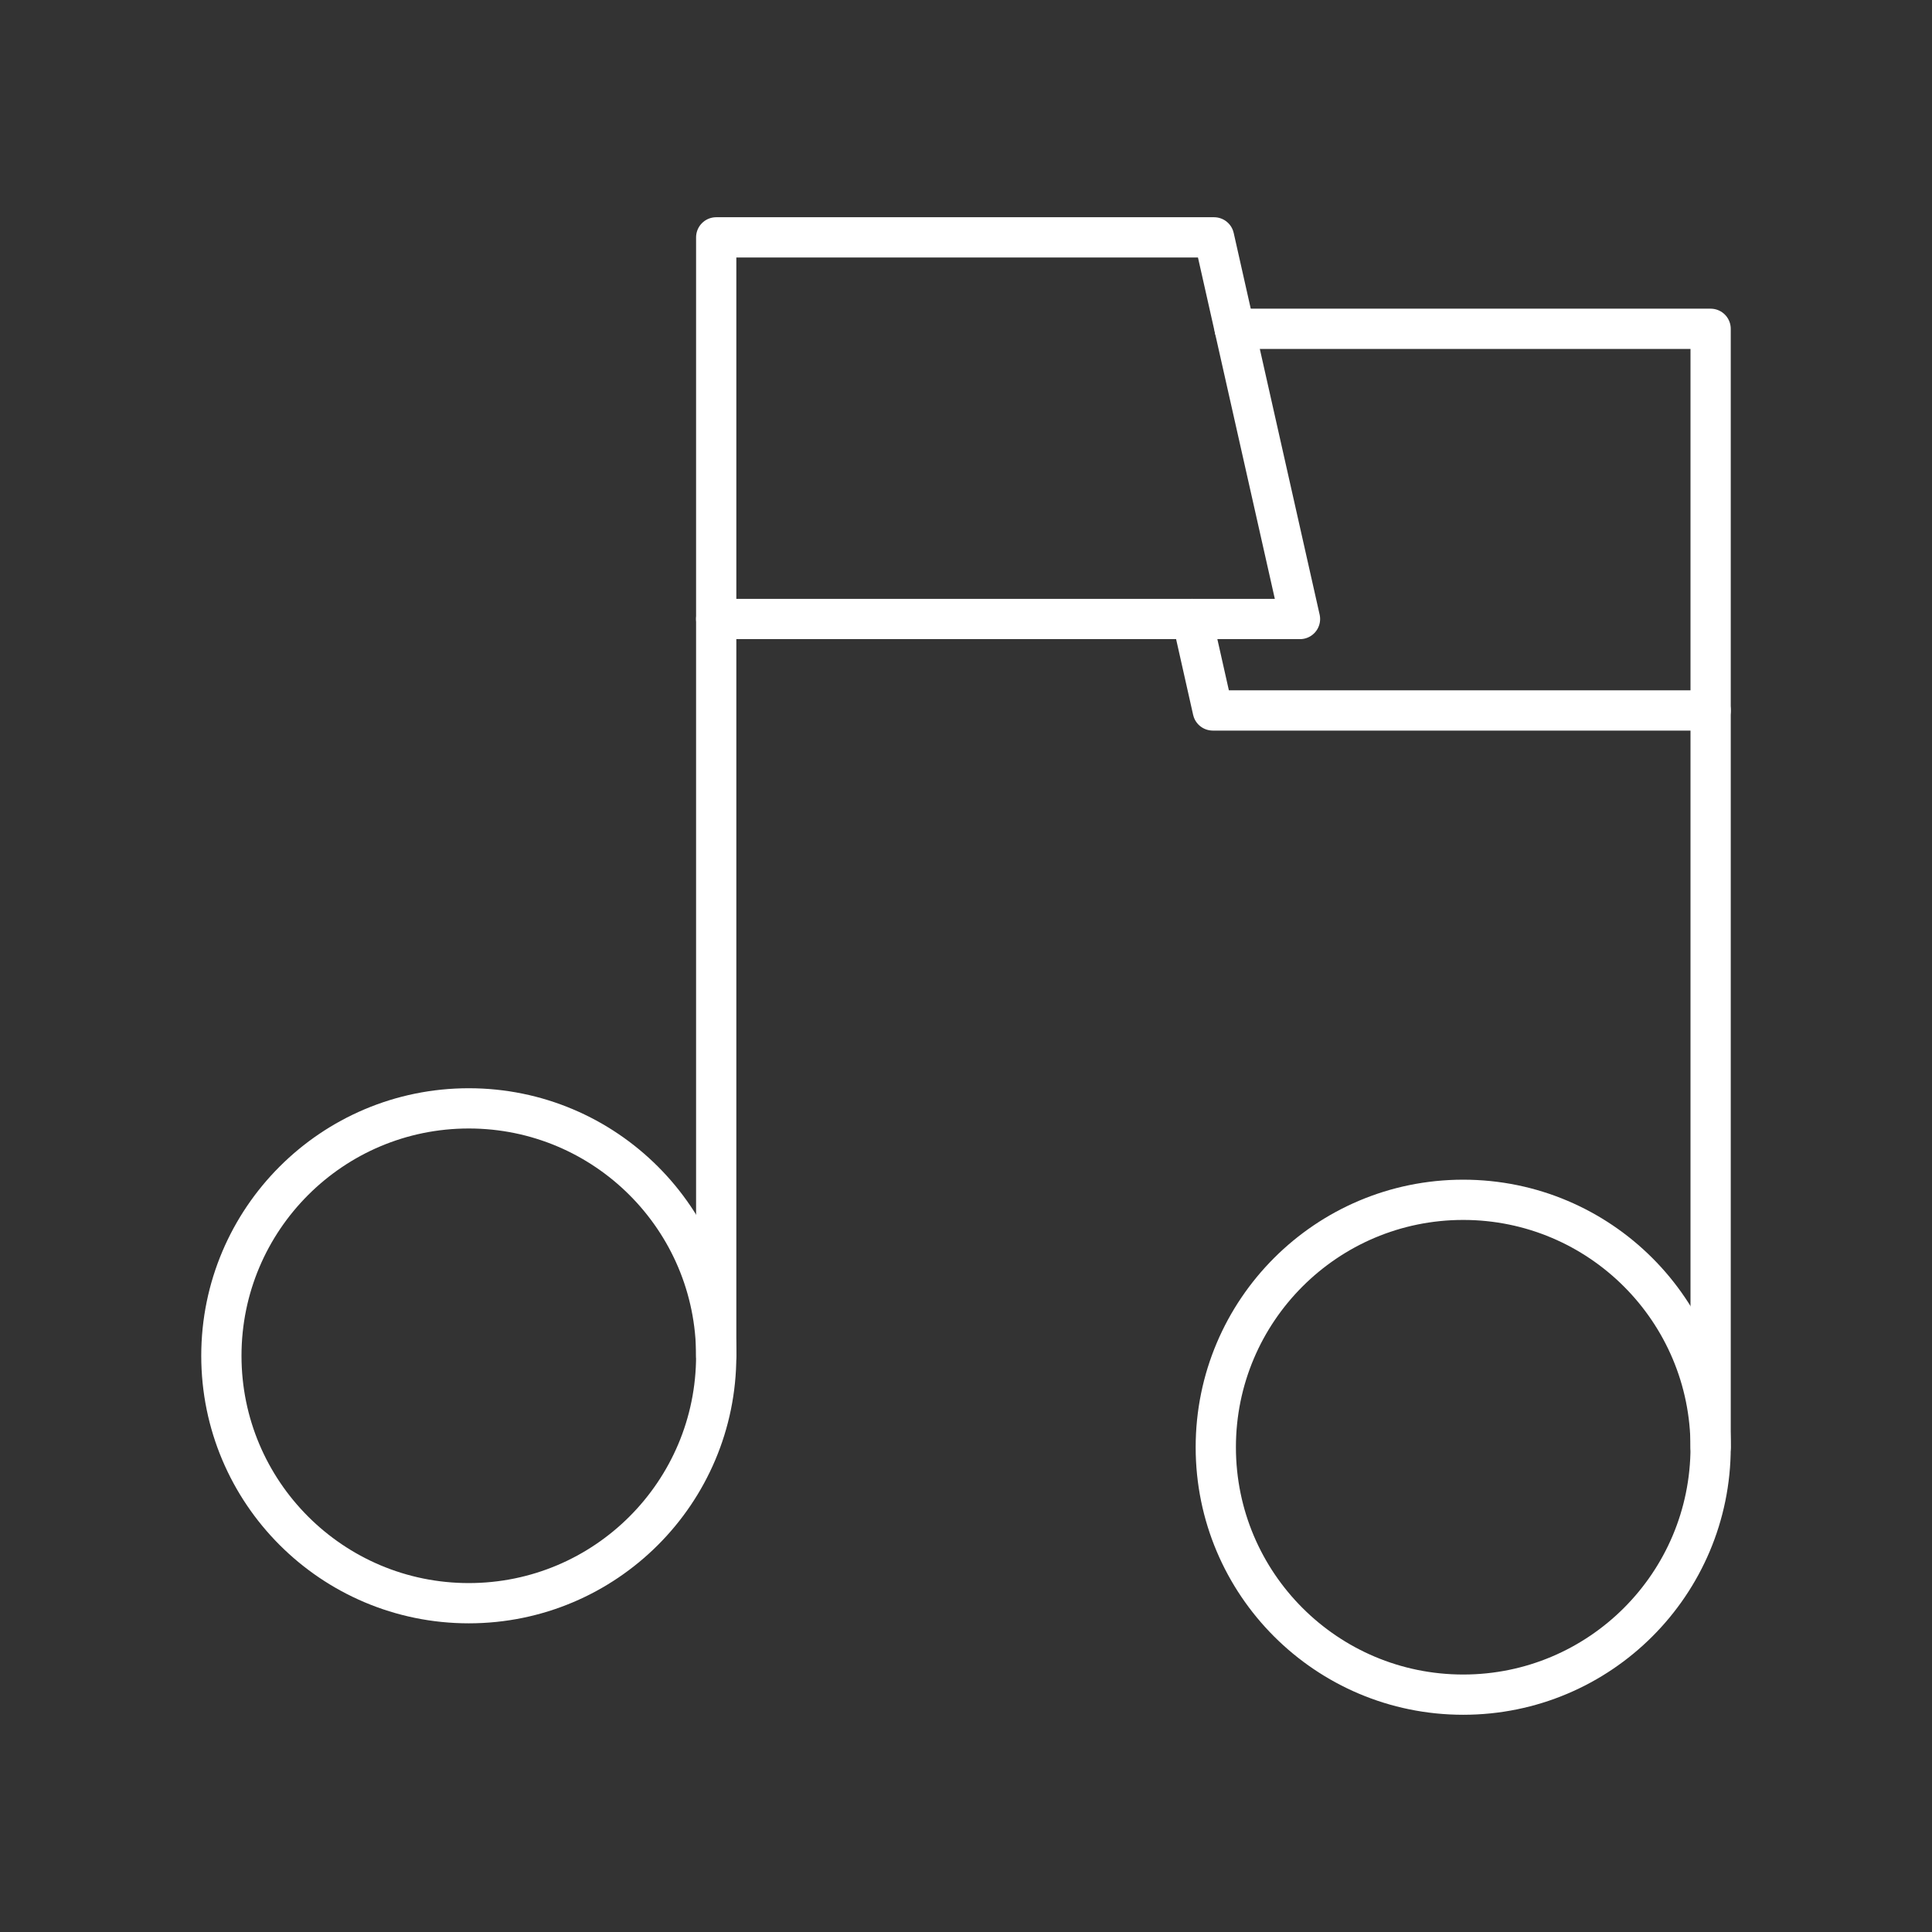 <svg xmlns="http://www.w3.org/2000/svg" viewBox="0 0 48 48"><rect x="0" y="0" width="48" height="48" fill="#333333" stroke="none"/><defs><style>.a{fill:none;stroke:#fff;stroke-linecap:round;stroke-linejoin:round;}</style></defs><line class="a" x1="17.794" y1="15.379" x2="17.794" y2="33.684"/><circle class="a" cx="11.647" cy="33.684" r="6.147"/><polyline class="a" points="30.675 8.169 42.5 8.169 42.5 17.651 30.131 17.651 29.62 15.379"/><polygon class="a" points="32.298 15.379 17.794 15.379 17.794 5.897 30.163 5.897 32.298 15.379"/><line class="a" x1="42.5" y1="17.651" x2="42.5" y2="35.956"/><circle class="a" cx="36.353" cy="35.956" r="6.147"/></svg>